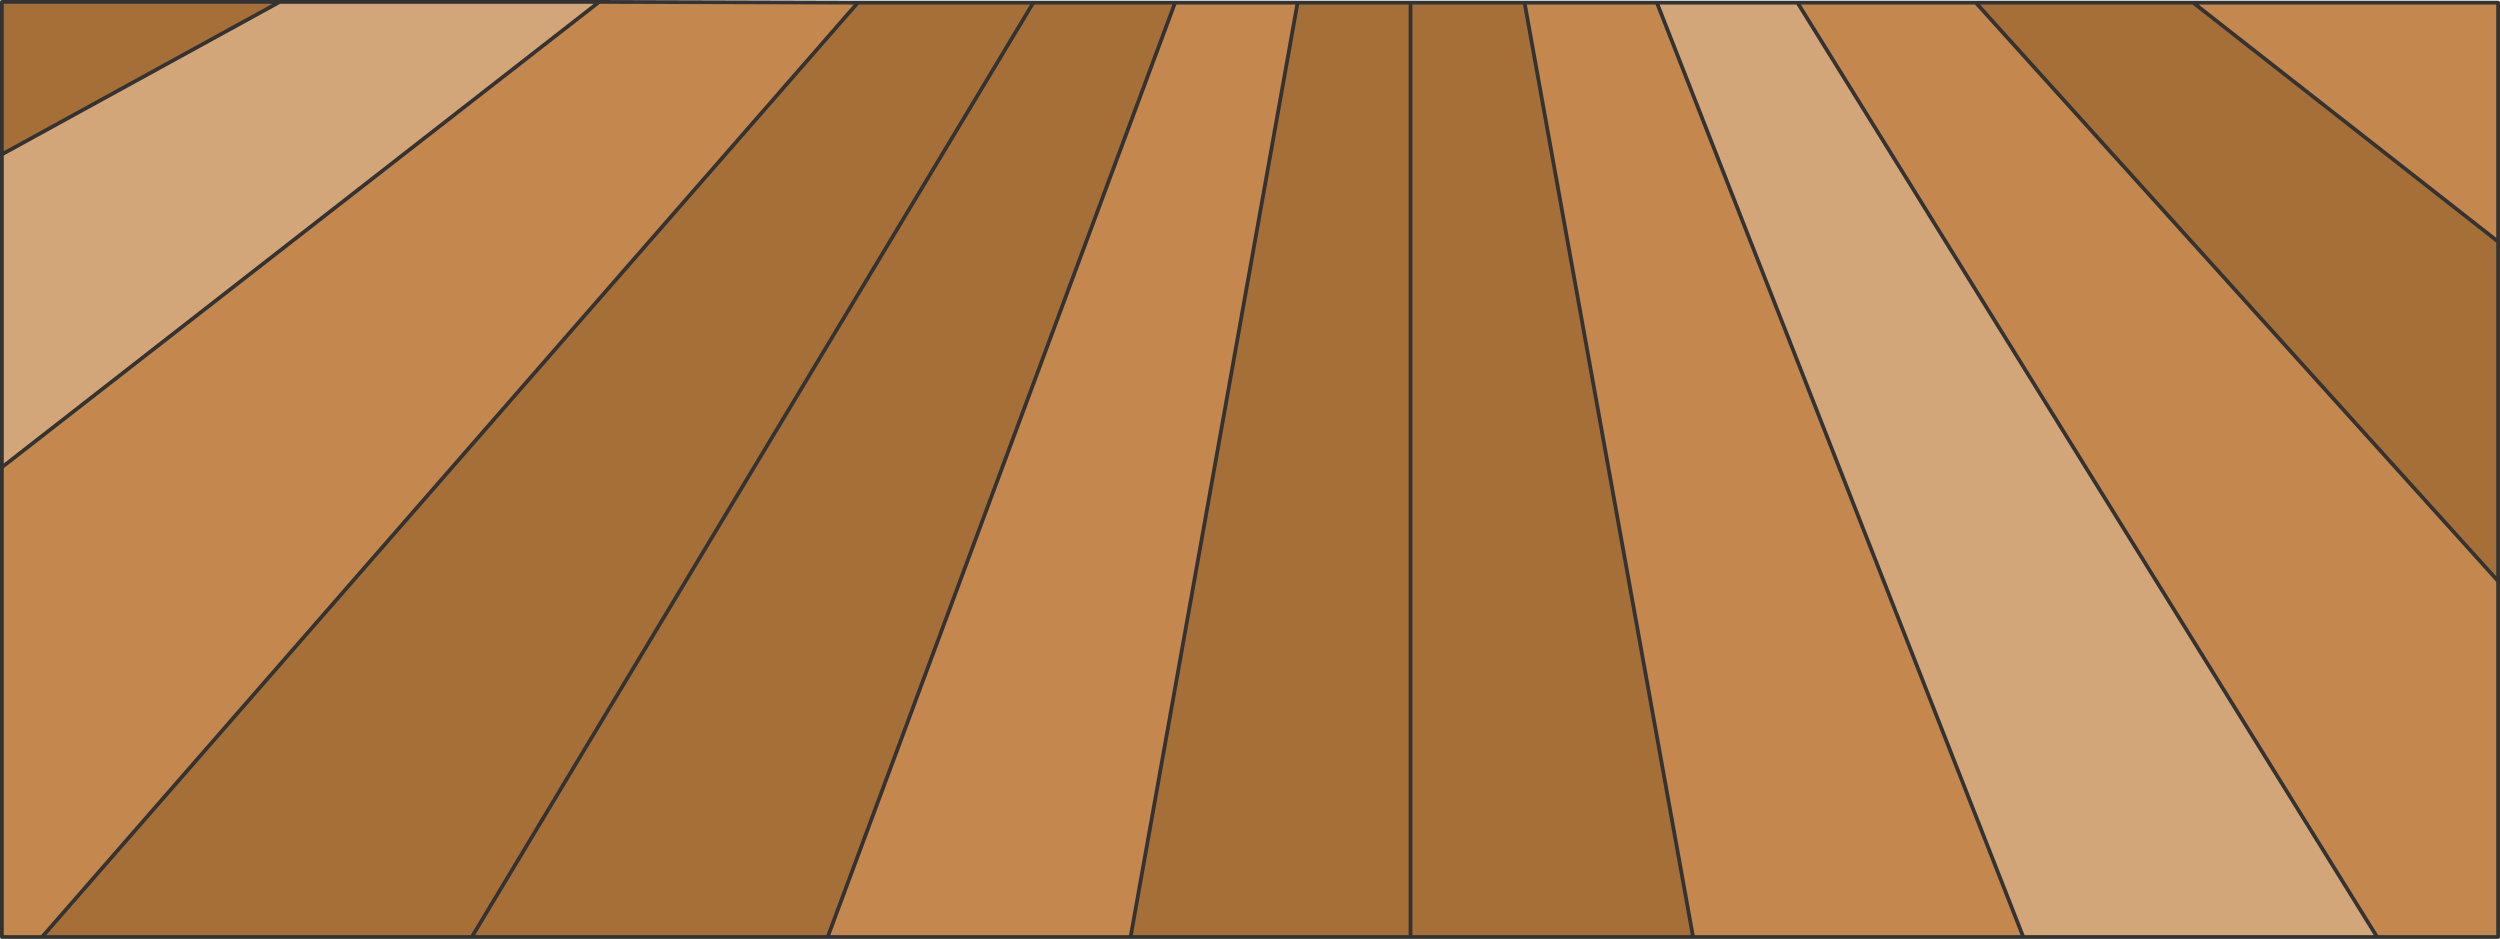<?xml version="1.0" encoding="UTF-8" standalone="no"?>
<svg xmlns:xlink="http://www.w3.org/1999/xlink" height="249.05px" width="663.15px" xmlns="http://www.w3.org/2000/svg">
  <g transform="matrix(1.0, 0.0, 0.0, 1.0, 0.5, 0.5)">
    <path d="M581.25 0.2 L662.15 0.2 662.15 63.6 581.25 0.2 M662.15 153.65 L662.15 248.05 630.05 248.05 476.3 0.2 523.6 0.2 662.15 153.65 M536.2 248.05 L448.6 248.05 403.9 0.2 439.0 0.2 536.2 248.05 M299.4 248.05 L219.05 248.05 311.2 0.2 343.7 0.2 299.4 248.05 M10.65 248.05 L0.0 248.05 0.0 123.45 158.45 0.0 227.05 0.2 10.65 248.05" fill="#c4874d" fill-rule="evenodd" stroke="none"/>
    <path d="M581.25 0.2 L662.15 63.6 662.15 153.65 523.6 0.2 581.25 0.2 M448.6 248.05 L373.65 248.05 299.4 248.05 343.7 0.2 373.65 0.2 403.9 0.2 448.6 248.05 M219.05 248.05 L124.65 248.05 10.65 248.05 227.05 0.2 273.6 0.2 311.2 0.2 219.05 248.05 M0.0 40.45 L0.0 0.0 73.7 0.0 0.0 40.45 M373.65 248.05 L373.65 0.2 373.65 248.05 M124.65 248.05 L273.6 0.2 124.65 248.05" fill="#a66f37" fill-rule="evenodd" stroke="none"/>
    <path d="M630.05 248.05 L536.2 248.05 439.0 0.2 476.3 0.2 630.05 248.05 M0.0 123.45 L0.0 40.45 73.7 0.0 158.45 0.0 0.0 123.45" fill="#d2a679" fill-rule="evenodd" stroke="none"/>
    <path d="M662.15 63.6 L662.15 0.2 581.25 0.2 662.15 63.6 662.15 153.65 662.15 248.05 630.05 248.05 536.2 248.05 448.6 248.05 373.65 248.05 299.4 248.05 219.05 248.05 124.65 248.05 10.65 248.05 0.0 248.05 0.0 123.45 0.0 40.45 0.0 0.0 73.7 0.0 158.45 0.0 227.05 0.2 273.6 0.2 311.2 0.2 343.7 0.2 373.65 0.2 403.9 0.2 439.0 0.2 476.3 0.2 523.6 0.2 581.25 0.2 M403.9 0.2 L448.6 248.05 M373.65 0.2 L373.65 248.05 M439.0 0.2 L536.2 248.05 M476.3 0.2 L630.05 248.05 M73.7 0.0 L0.0 40.45 M0.0 123.45 L158.45 0.0 M273.6 0.2 L124.65 248.05 M227.05 0.2 L10.65 248.05 M311.2 0.2 L219.05 248.05 M343.7 0.2 L299.4 248.05 M662.15 153.65 L523.6 0.2" fill="none" stroke="#333333" stroke-linecap="round" stroke-linejoin="round" stroke-width="1.0"/>
  </g>
</svg>
